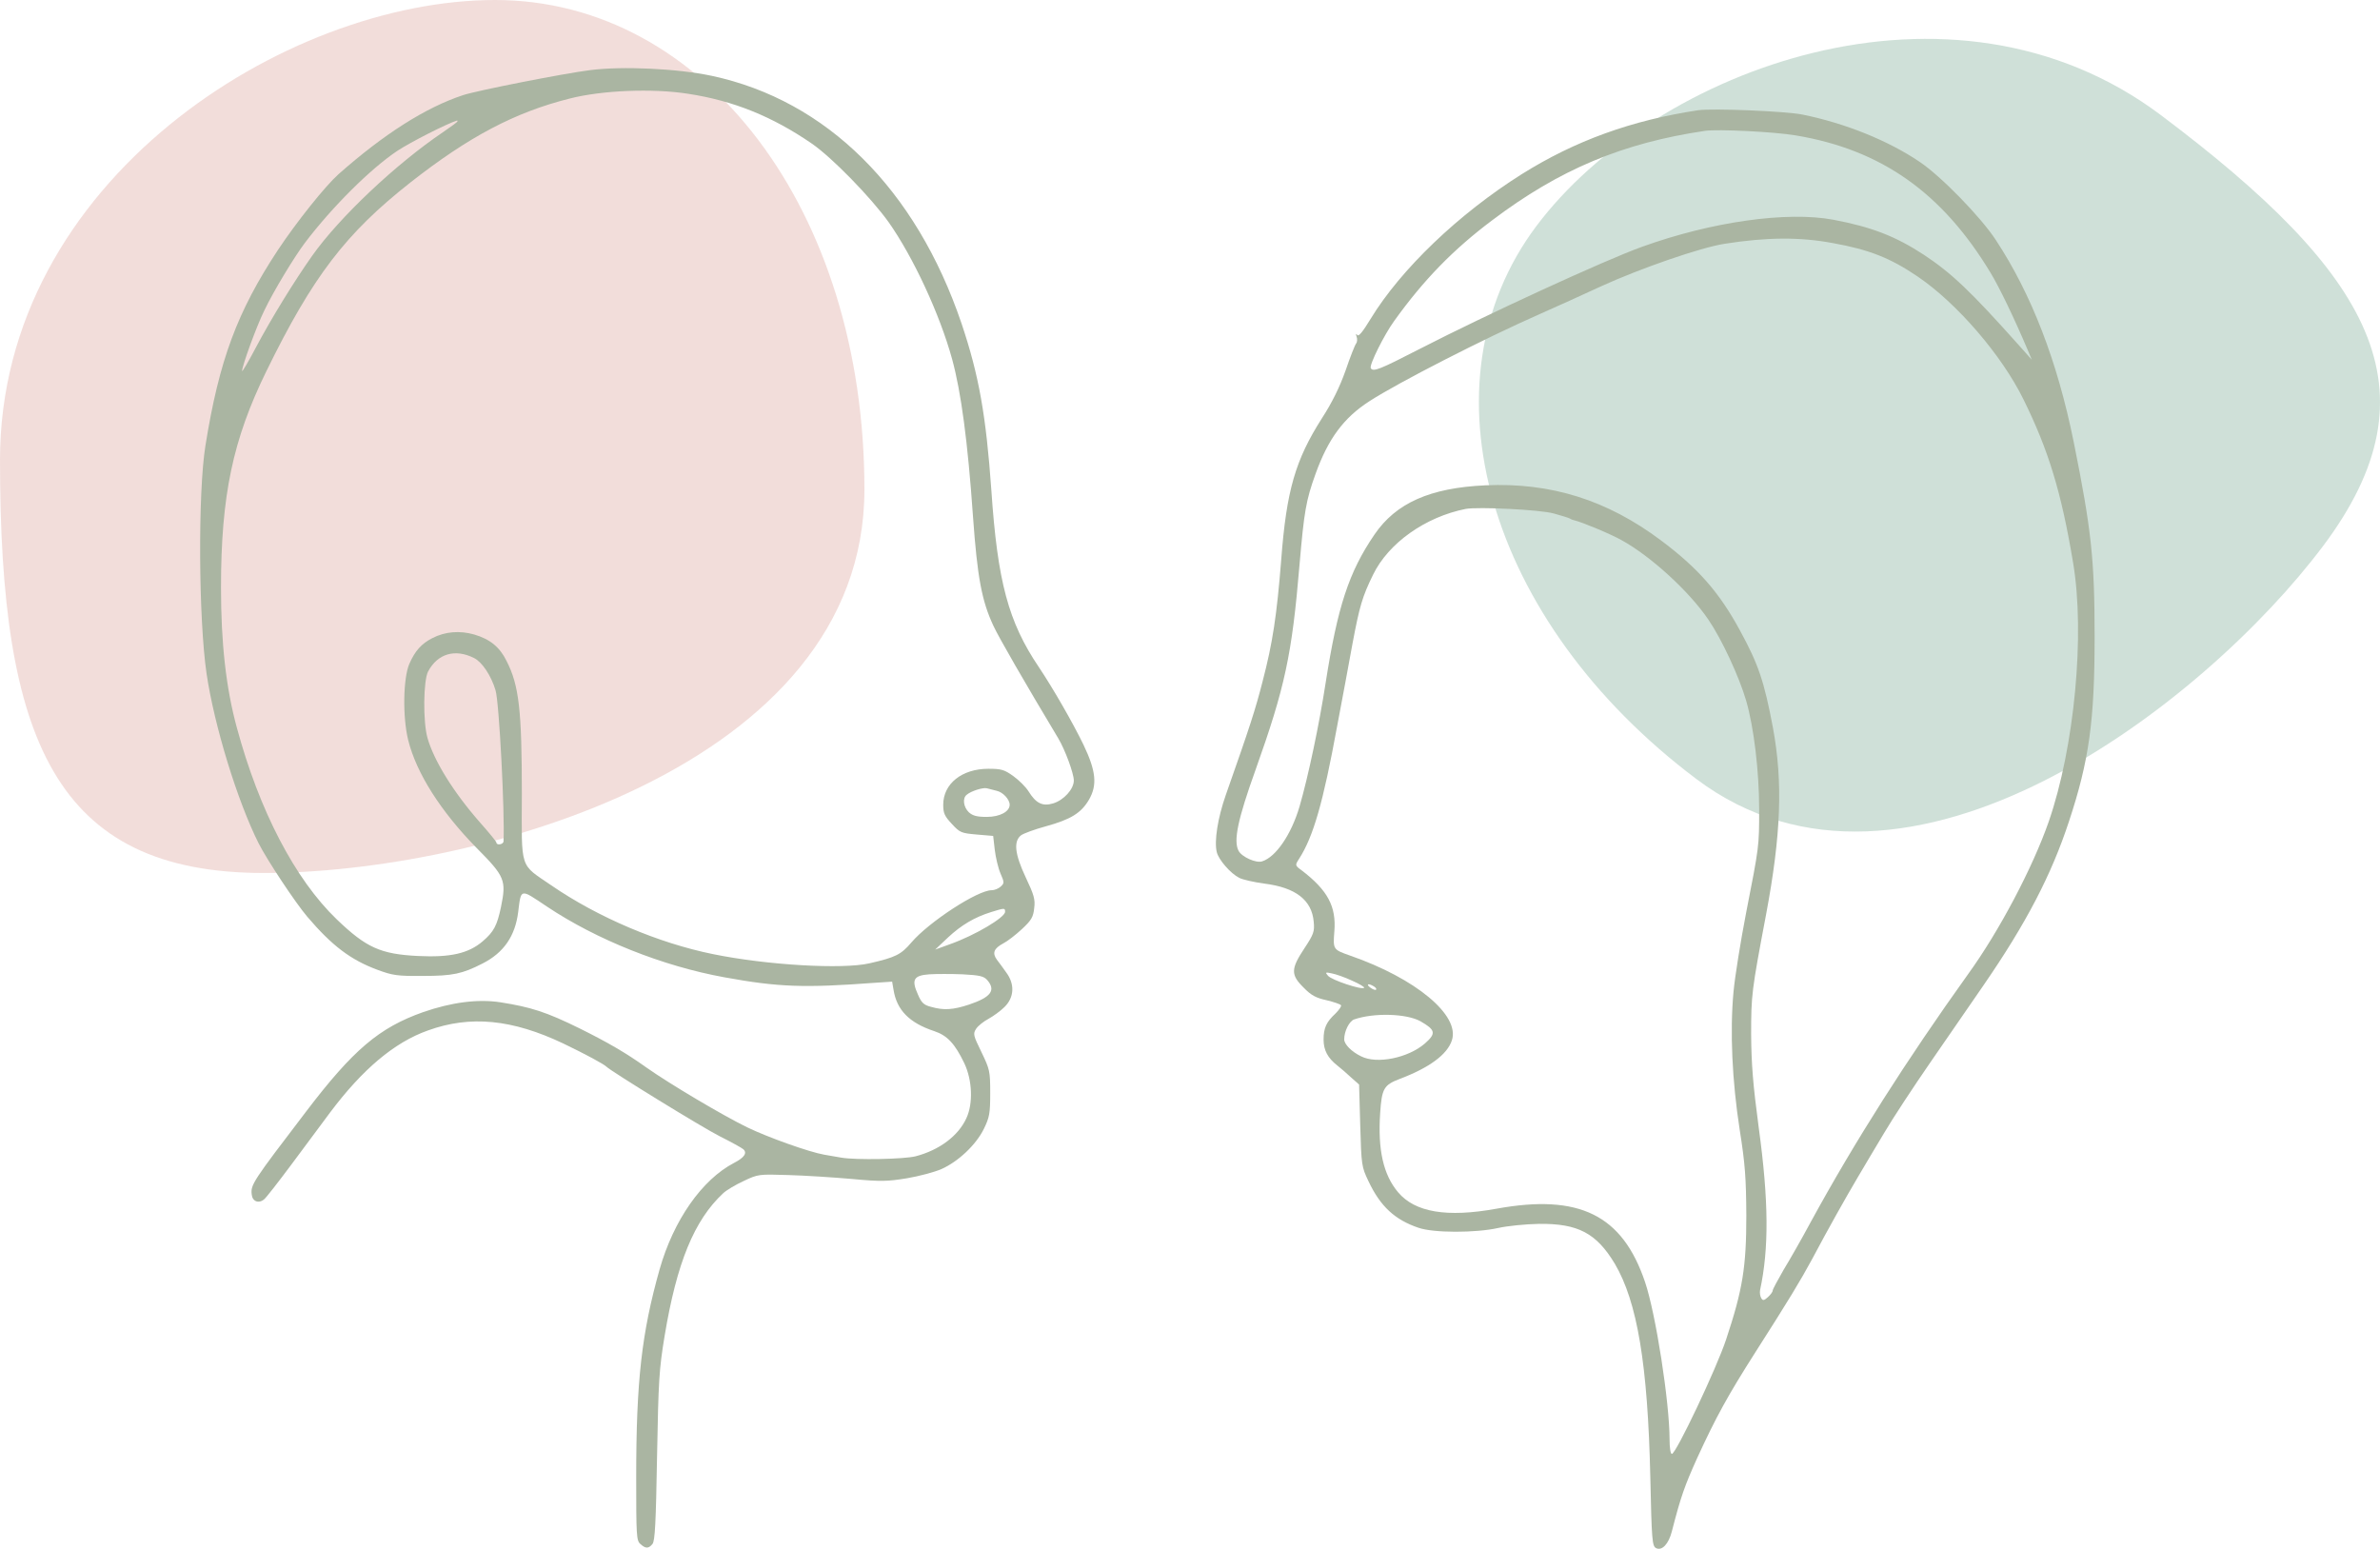 <?xml version="1.0" encoding="UTF-8" standalone="no"?>
<svg
   width="558.916"
   height="363.689"
   viewBox="0 0 558.916 363.689"
   fill="none"
   version="1.1"
   id="svg10"
   sodipodi:docname="faces.svg"
   inkscape:version="1.2.1 (9c6d41e, 2022-07-14)"
   xmlns:inkscape="http://www.inkscape.org/namespaces/inkscape"
   xmlns:sodipodi="http://sodipodi.sourceforge.net/DTD/sodipodi-0.dtd"
   xmlns="http://www.w3.org/2000/svg"
   xmlns:svg="http://www.w3.org/2000/svg">
  <defs
     id="defs14" />
  <sodipodi:namedview
     id="namedview12"
     pagecolor="#ffffff"
     bordercolor="#000000"
     borderopacity="0.25"
     inkscape:showpageshadow="2"
     inkscape:pageopacity="0.0"
     inkscape:pagecheckerboard="0"
     inkscape:deskcolor="#d1d1d1"
     showgrid="false"
     inkscape:zoom="0.59296482"
     inkscape:cx="182.13559"
     inkscape:cy="165.27119"
     inkscape:window-width="1309"
     inkscape:window-height="456"
     inkscape:window-x="0"
     inkscape:window-y="38"
     inkscape:window-maximized="0"
     inkscape:current-layer="svg10" />
  <path
     opacity="0.5"
     d="m 507.475,27.044 c 49.279,37.036 65.737,64.368 38.035,101.228 -27.702,36.86 -97.819,91.726 -147.098,54.69 C 349.132,145.926 333.119,89.918 360.821,53.058 388.523,16.199 458.196,-9.992 507.475,27.044 Z"
     fill="#a1c2b2"
     id="path2" />
  <path
     opacity="0.5"
     d="M 0,108.019 C 0,173.555 12.769,205 61.989,205 111.21,205 203,180.454 203,114.918 203,49.382 165.475,0 116.255,0 67.034,0 0,42.483 0,108.019 Z"
     fill="#e7bcb7"
     id="path4" />
  <path
     d="m 138.587,16.465 c -6.349,0.807 -26.528,4.789 -29.81,5.865 -8.825,2.906 -18.618,9.148 -29.272,18.564 C 76.33,43.745 69.712,52.032 65.3,58.651 55.722,73.179 51.471,84.532 48.242,104.657 c -1.776,11.031 -1.614,40.679 0.269,53.539 1.829,12.323 7.264,29.972 12.214,39.819 2.045,4.035 8.663,13.99 11.408,17.219 5.811,6.833 10.224,10.169 16.465,12.483 3.605,1.345 4.735,1.507 10.762,1.453 6.941,0 9.201,-0.484 13.937,-2.906 5.004,-2.529 7.695,-6.457 8.394,-12.107 0.7,-5.596 0.377,-5.542 6.726,-1.291 11.677,7.802 27.173,13.99 41.702,16.627 12.645,2.314 18.779,2.529 35.298,1.291 l 4.09,-0.269 0.323,1.883 c 0.753,4.789 3.712,7.803 9.577,9.74 3.068,1.022 4.843,2.959 7.049,7.533 1.884,3.982 2.099,9.47 0.485,12.914 -1.884,4.143 -6.35,7.479 -11.892,8.932 -2.69,0.7 -14.098,0.915 -17.488,0.323 -1.184,-0.215 -3.013,-0.538 -4.035,-0.699 -3.444,-0.592 -13.13,-4.036 -18.026,-6.404 -5.758,-2.798 -18.349,-10.277 -23.676,-14.044 -4.897,-3.497 -9.201,-5.972 -15.712,-9.201 -7.856,-3.874 -11.461,-5.004 -18.618,-6.134 -5.273,-0.807 -11.461,0 -18.134,2.314 -10.331,3.659 -16.412,8.824 -27.442,23.299 -12.645,16.573 -13.075,17.219 -12.806,19.532 0.161,1.615 1.614,2.206 2.906,1.13 0.484,-0.376 3.282,-3.982 6.296,-8.017 2.959,-3.982 7.103,-9.578 9.201,-12.376 7.587,-10.116 15.066,-16.466 22.976,-19.264 9.955,-3.605 19.802,-2.636 31.801,3.067 5.274,2.529 9.524,4.843 10.116,5.435 0.969,1.023 22.654,14.367 26.636,16.358 2.69,1.345 5.111,2.69 5.488,3.013 1.022,0.861 0.269,1.991 -2.152,3.229 -7.533,3.928 -14.206,13.452 -17.488,25.021 -4.197,14.905 -5.489,26.151 -5.489,48.75 0,13.722 0.054,14.905 0.969,15.712 1.238,1.13 1.937,1.13 2.852,0 0.592,-0.699 0.807,-5.004 1.076,-20.554 0.323,-17.865 0.484,-20.502 1.776,-28.304 2.852,-17.165 6.941,-27.173 13.775,-33.523 0.753,-0.699 2.905,-1.99 4.789,-2.851 3.39,-1.615 3.551,-1.615 10.492,-1.399 3.875,0.107 10.547,0.538 14.852,0.914 6.887,0.646 8.394,0.592 13.021,-0.161 2.852,-0.484 6.457,-1.453 8.072,-2.152 3.981,-1.776 8.125,-5.704 9.954,-9.417 1.345,-2.744 1.507,-3.659 1.507,-8.448 0,-5.165 -0.108,-5.542 -2.045,-9.578 -1.937,-3.982 -2.045,-4.304 -1.238,-5.542 0.485,-0.7 1.776,-1.722 2.906,-2.314 1.076,-0.592 2.798,-1.829 3.713,-2.744 2.314,-2.26 2.475,-5.381 0.43,-8.125 -0.699,-1.023 -1.722,-2.368 -2.206,-3.013 -1.13,-1.561 -0.699,-2.637 1.507,-3.821 0.968,-0.484 2.906,-1.991 4.358,-3.336 2.26,-2.099 2.691,-2.852 2.906,-4.95 0.269,-2.045 -0.054,-3.121 -1.991,-7.211 -2.583,-5.488 -2.906,-8.502 -1.076,-9.901 0.592,-0.43 3.228,-1.399 5.811,-2.098 5.865,-1.614 8.287,-3.121 10.116,-6.242 1.991,-3.444 1.668,-6.726 -1.291,-12.914 -2.529,-5.219 -7.21,-13.344 -10.493,-18.241 -7.156,-10.6 -9.685,-20.071 -11.138,-41.486 C 231.568,97.608 229.9,88.138 225.811,75.977 215.103,44.391 194.117,23.567 167.159,17.81 159.034,16.088 146.228,15.496 138.587,16.465 Z m 22.922,5.542 c 10.655,1.614 19.856,5.327 29.165,11.73 4.681,3.228 13.828,12.591 18.026,18.456 5.757,8.179 11.999,21.578 14.905,32.178 2.098,7.695 3.659,19.263 4.896,36.967 1.022,14.205 2.045,19.747 4.789,25.612 1.238,2.691 7.318,13.237 15.228,26.42 1.614,2.691 3.659,8.287 3.659,9.901 0,2.045 -2.368,4.628 -4.843,5.381 -2.529,0.753 -4.036,0 -5.811,-2.852 -0.646,-1.022 -2.206,-2.583 -3.552,-3.551 -2.098,-1.507 -2.798,-1.722 -5.865,-1.722 -6.188,0 -10.6,3.498 -10.6,8.448 0,1.991 0.323,2.69 2.045,4.52 1.883,2.045 2.206,2.152 5.865,2.475 l 3.82,0.323 0.377,3.282 c 0.215,1.776 0.807,4.305 1.345,5.542 0.915,2.099 0.915,2.26 0.054,3.068 -0.538,0.484 -1.453,0.861 -2.152,0.861 -3.283,0 -14.69,7.425 -18.833,12.268 -2.422,2.852 -3.713,3.497 -9.847,4.896 -6.296,1.453 -24.053,0.431 -36.698,-2.152 -12.806,-2.583 -27.119,-8.663 -37.989,-16.142 -7.533,-5.166 -6.995,-3.39 -6.941,-21.416 0,-19.694 -0.646,-25.559 -3.605,-31.317 -1.614,-3.282 -3.928,-5.112 -7.587,-6.188 -3.39,-0.968 -6.834,-0.699 -9.847,0.861 -2.529,1.291 -4.036,2.96 -5.381,6.027 -1.453,3.336 -1.614,12.483 -0.269,17.918 1.937,7.802 7.695,16.788 16.035,25.29 6.672,6.726 7.049,7.587 5.757,13.883 -0.914,4.358 -1.668,5.811 -4.304,8.071 -3.336,2.852 -7.587,3.82 -15.174,3.444 -8.771,-0.431 -12.161,-1.938 -19.102,-8.61 -9.793,-9.416 -18.187,-25.505 -23.461,-45.038 -2.529,-9.255 -3.713,-19.801 -3.713,-32.823 0,-21.685 2.798,-34.814 10.654,-50.849 C 73.479,64.838 81.227,54.776 96.401,42.831 c 13.721,-10.762 24.537,-16.465 37.397,-19.694 7.587,-1.937 19.371,-2.421 27.711,-1.13 z m -54.077,6.511 c 0,0.108 -1.507,1.238 -3.336,2.475 C 93.011,38.472 79.72,51.01 73.317,60.05 69.066,66.076 63.793,74.632 60.134,81.519 c -1.776,3.39 -3.282,5.919 -3.282,5.596 0,-1.184 3.336,-10.385 5.219,-14.205 2.152,-4.52 7.049,-12.591 9.524,-15.874 6.403,-8.448 15.443,-17.434 21.739,-21.631 3.121,-2.045 11.569,-6.349 13.99,-7.103 0.054,-0.054 0.108,0.054 0.108,0.215 z m 3.928,126.019 c 1.829,0.915 3.982,4.09 5.004,7.534 0.861,2.636 2.206,29.002 1.883,35.513 -0.053,0.754 -1.668,0.969 -1.668,0.269 0,-0.215 -1.722,-2.313 -3.82,-4.681 -6.296,-7.157 -10.869,-14.582 -12.376,-19.909 -1.076,-3.821 -0.969,-13.506 0.161,-15.605 2.26,-4.197 6.35,-5.381 10.816,-3.121 z m 122.683,31.156 c 1.507,0.322 3.068,2.044 3.068,3.282 0,1.614 -2.314,2.852 -5.381,2.852 -2.314,0 -3.283,-0.269 -4.197,-1.076 -1.292,-1.238 -1.561,-3.337 -0.485,-4.144 1.023,-0.861 3.767,-1.722 4.682,-1.506 0.43,0.107 1.452,0.376 2.313,0.592 z m 1.991,28.411 c 0,1.345 -7.102,5.542 -12.86,7.587 l -3.551,1.291 2.959,-2.798 c 3.175,-2.96 6.242,-4.789 10.224,-6.027 3.121,-0.968 3.228,-0.968 3.228,-0.053 z m -4.197,16.034 c 2.099,2.422 0.861,4.036 -4.251,5.758 -3.766,1.238 -5.919,1.399 -8.932,0.538 -1.722,-0.43 -2.26,-0.968 -3.067,-2.852 -1.614,-3.551 -1.022,-4.52 2.637,-4.789 1.668,-0.107 5.165,-0.107 7.856,0 3.982,0.216 4.95,0.431 5.757,1.345 z"
     fill="#aab5a2"
     id="path6" />
  <path
     d="m 398.805,25.881 c -15.658,2.368 -28.895,7.157 -41.432,15.013 -14.798,9.309 -28.411,22.331 -35.514,34.007 -1.829,3.013 -2.798,4.197 -3.121,3.766 -0.323,-0.43 -0.377,-0.269 -0.161,0.377 0.215,0.538 0.161,1.291 -0.108,1.614 -0.269,0.323 -1.399,3.175 -2.475,6.35 -1.399,3.928 -3.175,7.533 -5.542,11.192 -6.242,9.793 -8.341,16.95 -9.578,33.307 -1.023,12.914 -1.991,19.425 -4.359,28.465 -1.722,6.726 -2.905,10.385 -8.663,26.743 -1.883,5.381 -2.744,10.816 -2.099,13.398 0.431,1.776 3.229,5.005 5.274,6.027 0.807,0.43 3.497,1.022 5.865,1.345 7.372,0.915 11.192,3.874 11.623,8.986 0.215,2.26 0,2.906 -2.207,6.242 -3.174,4.789 -3.228,6.188 -0.161,9.201 1.776,1.83 2.906,2.422 5.381,2.96 1.722,0.43 3.228,0.914 3.39,1.183 0.161,0.216 -0.431,1.077 -1.292,1.938 -2.152,1.991 -2.798,3.39 -2.798,6.134 0,2.475 0.969,4.304 3.229,6.08 0.753,0.592 2.206,1.83 3.228,2.798 l 1.884,1.668 0.269,9.632 c 0.269,9.363 0.323,9.686 1.937,13.075 2.798,5.919 6.188,9.04 11.73,10.924 3.551,1.237 13.398,1.237 18.725,0.053 2.153,-0.484 6.457,-0.914 9.578,-0.968 9.202,-0.108 13.506,2.206 17.811,9.363 5.273,8.932 7.748,23.675 8.34,50.203 0.323,14.744 0.431,16.089 1.346,16.573 1.399,0.7 2.959,-0.968 3.712,-3.928 2.099,-8.179 3.014,-10.708 5.919,-17.165 4.466,-9.739 7.264,-14.797 13.668,-24.859 8.017,-12.538 10.6,-16.843 13.344,-21.901 3.767,-7.102 7.856,-14.366 10.654,-19.102 1.399,-2.367 4.197,-7.102 6.242,-10.492 1.991,-3.39 6.941,-10.923 10.923,-16.681 3.982,-5.757 9.578,-13.883 12.43,-18.026 10.008,-14.528 15.927,-25.882 20.071,-38.473 4.735,-14.313 6.026,-23.622 6.026,-43.316 0,-18.241 -0.753,-25.129 -4.896,-45.737 -3.875,-19.156 -9.955,-34.814 -18.349,-47.567 -3.551,-5.381 -12.807,-14.905 -17.865,-18.295 -7.318,-4.95 -17.38,-9.04 -27.496,-11.085 -3.928,-0.807 -21.147,-1.507 -24.483,-1.022 z M 421.728,31.8 c 20.017,3.336 34.33,13.398 45.683,32.178 2.045,3.336 5.596,10.708 8.717,18.079 l 1.023,2.422 -3.121,-3.498 C 462.838,68.444 458.318,64.139 451.807,59.834 c -6.672,-4.359 -12.215,-6.511 -21.255,-8.233 -10.923,-2.045 -28.68,0.484 -44.93,6.349 -8.717,3.121 -36.751,16.035 -52.033,23.891 -9.631,4.95 -11.084,5.542 -11.676,4.628 -0.431,-0.7 3.175,-7.91 5.488,-11.085 6.942,-9.685 13.883,-16.788 22.977,-23.622 15.873,-11.999 30.724,-18.187 50.042,-21.039 3.013,-0.43 16.25,0.215 21.308,1.076 z m 8.717,25.29 c 8.448,1.507 13.506,3.498 19.909,7.856 9.201,6.242 19.748,18.456 24.86,28.895 5.865,11.892 8.878,21.793 11.622,38.258 2.852,16.842 0.323,43.37 -5.704,60.804 -3.766,10.816 -11.622,25.721 -18.94,35.837 -14.475,20.232 -26.528,39.118 -37.02,58.328 -1.991,3.713 -4.843,8.717 -6.296,11.085 -1.399,2.421 -2.583,4.627 -2.583,4.896 0,0.323 -0.484,0.969 -1.13,1.561 -0.915,0.807 -1.184,0.861 -1.56,0.215 -0.269,-0.431 -0.377,-1.292 -0.269,-1.883 2.098,-9.74 2.044,-20.932 -0.323,-38.205 -1.345,-10.062 -1.722,-14.851 -1.776,-21.792 0,-9.309 0.108,-10.224 3.498,-28.142 3.551,-18.887 3.982,-31.155 1.614,-43.962 -2.045,-10.815 -3.39,-14.851 -7.749,-22.814 -4.842,-8.933 -9.846,-14.636 -18.563,-21.147 -12.645,-9.47 -25.829,-13.614 -41.218,-12.914 -12.968,0.592 -20.985,4.143 -26.043,11.569 -6.027,8.824 -8.663,16.949 -11.461,34.814 -1.507,9.793 -4.09,22.008 -6.135,29.056 -1.937,6.565 -5.542,11.838 -8.77,12.861 -1.399,0.484 -4.789,-1.023 -5.543,-2.476 -1.237,-2.313 -0.215,-7.317 3.982,-18.994 6.888,-19.317 8.556,-26.958 10.331,-48.159 1.077,-12.483 1.507,-15.12 3.767,-21.362 2.959,-8.232 6.618,-13.183 12.645,-17.057 6.726,-4.358 27.12,-14.797 40.087,-20.501 3.552,-1.561 9.955,-4.466 14.26,-6.457 9.309,-4.251 23.46,-9.148 29.056,-10.008 9.847,-1.56 17.757,-1.614 25.452,-0.161 z m -65.539,63.494 c 1.776,0.485 3.497,1.023 3.767,1.184 0.322,0.215 0.807,0.377 1.076,0.431 1.56,0.322 8.448,3.174 11.03,4.627 6.942,3.82 15.928,12.053 20.448,18.725 3.121,4.574 7.21,13.399 8.824,18.941 1.83,6.242 3.067,16.627 3.067,25.559 0,8.771 0,8.663 -3.067,24.322 -1.291,6.672 -2.636,15.012 -2.959,18.564 -0.861,9.308 -0.323,20.877 1.453,32.339 1.291,8.125 1.506,11.407 1.56,20.178 0,12.107 -0.861,17.38 -4.735,29.056 -2.26,6.834 -11.784,26.905 -12.753,26.905 -0.323,0 -0.538,-1.507 -0.538,-3.39 0,-8.663 -3.228,-29.487 -5.757,-36.967 -5.327,-15.766 -15.443,-20.77 -34.922,-17.218 -11.569,2.098 -19.102,0.86 -23.084,-3.875 -3.444,-4.089 -4.789,-9.954 -4.197,-18.617 0.377,-5.704 0.861,-6.565 4.52,-7.964 6.995,-2.637 11.246,-5.758 12.322,-9.094 1.937,-5.865 -8.448,-14.528 -23.945,-19.909 -3.982,-1.399 -3.982,-1.453 -3.659,-5.65 0.485,-5.865 -1.56,-9.685 -7.694,-14.367 -1.561,-1.13 -1.561,-1.184 -0.592,-2.69 3.336,-5.166 5.65,-13.183 8.932,-31.102 1.238,-6.51 2.852,-15.227 3.605,-19.371 1.668,-8.878 2.314,-11.084 4.843,-16.25 3.605,-7.425 12.268,-13.56 21.739,-15.443 2.851,-0.538 17.541,0.161 20.716,1.076 z M 317.554,230.3 c 1.722,0.753 2.96,1.507 2.798,1.668 -0.538,0.538 -7.694,-1.829 -8.501,-2.852 -0.7,-0.807 -0.592,-0.861 0.914,-0.538 0.915,0.162 3.067,0.915 4.789,1.722 z m 5.112,1.345 c 0.431,0.269 0.646,0.592 0.484,0.753 -0.161,0.162 -0.753,-0.053 -1.345,-0.484 -1.13,-0.861 -0.43,-1.076 0.861,-0.269 z m 10.923,8.179 c 3.552,2.045 3.713,2.852 1.023,5.22 -3.928,3.389 -11.246,4.896 -14.959,3.013 -2.26,-1.076 -3.982,-2.852 -3.982,-3.982 0,-1.937 1.184,-4.251 2.314,-4.681 4.627,-1.615 12.322,-1.399 15.604,0.43 z"
     fill="#aab5a2"
     id="path8" />
</svg>
